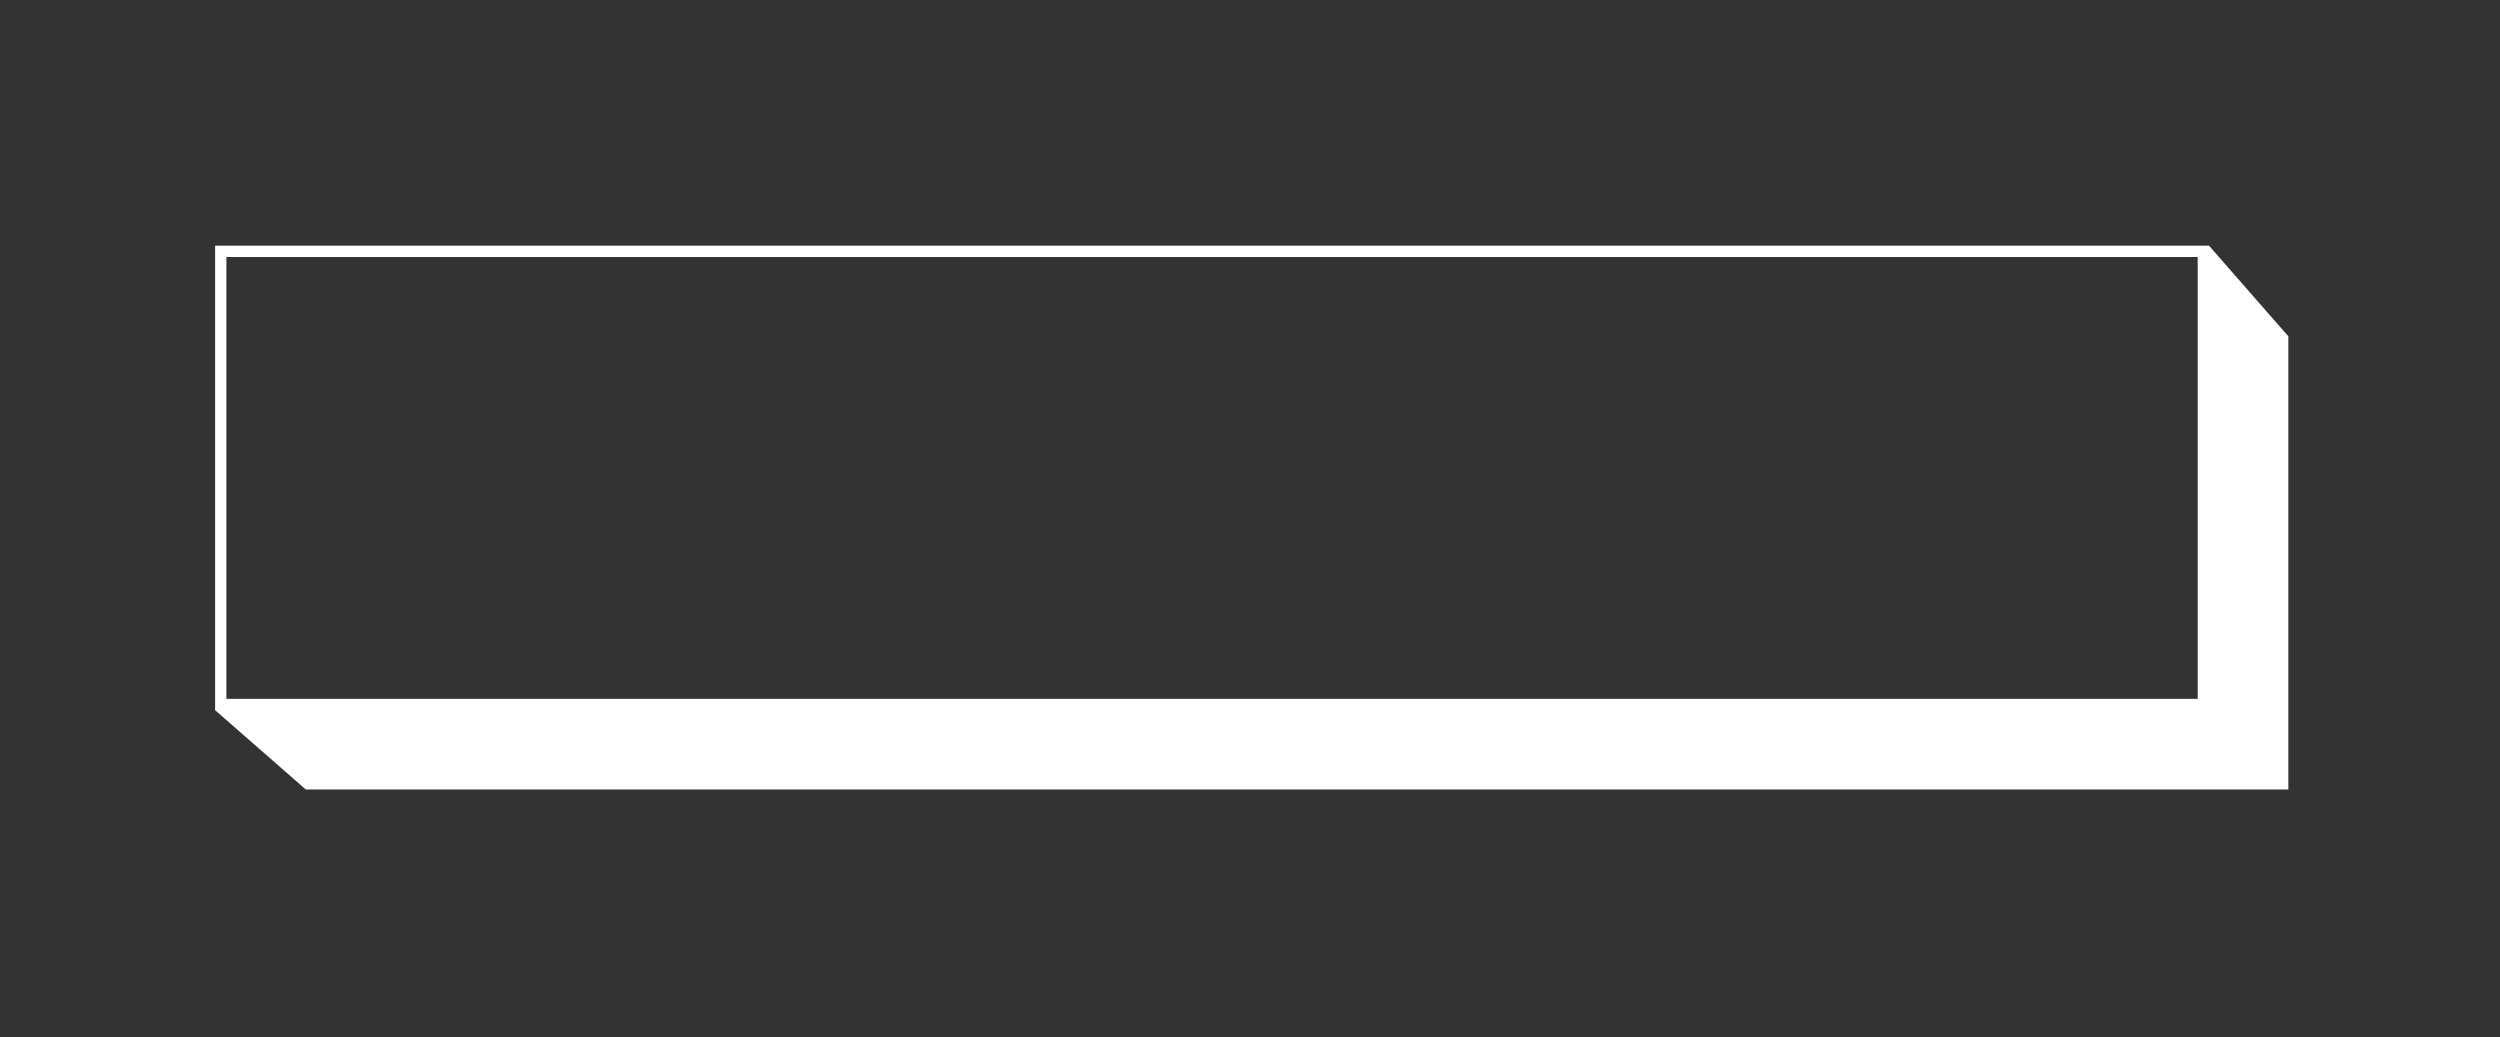 <?xml version="1.0" encoding="utf-8"?>
<!-- Generator: Adobe Illustrator 28.1.0, SVG Export Plug-In . SVG Version: 6.00 Build 0)  -->
<svg version="1.1" id="Layer_1" xmlns="http://www.w3.org/2000/svg" xmlns:xlink="http://www.w3.org/1999/xlink" x="0px" y="0px"
	 viewBox="0 0 354.35 147.01" style="enable-background:new 0 0 354.35 147.01;" xml:space="preserve">
<rect x="0" y="0" width="354.35" height="147.01" fill="#333333" stroke="none"/>
<style type="text/css">
	.st0{fill:#FFFFFF;}
</style>
<g>
	<path class="st0" d="M313.1,34.82H30.49v65.84l12.85,11.24h281.01V47.67L313.1,34.82z M32.09,36.43H311.5v62.63H32.09V36.43z"/>
</g>
</svg>
